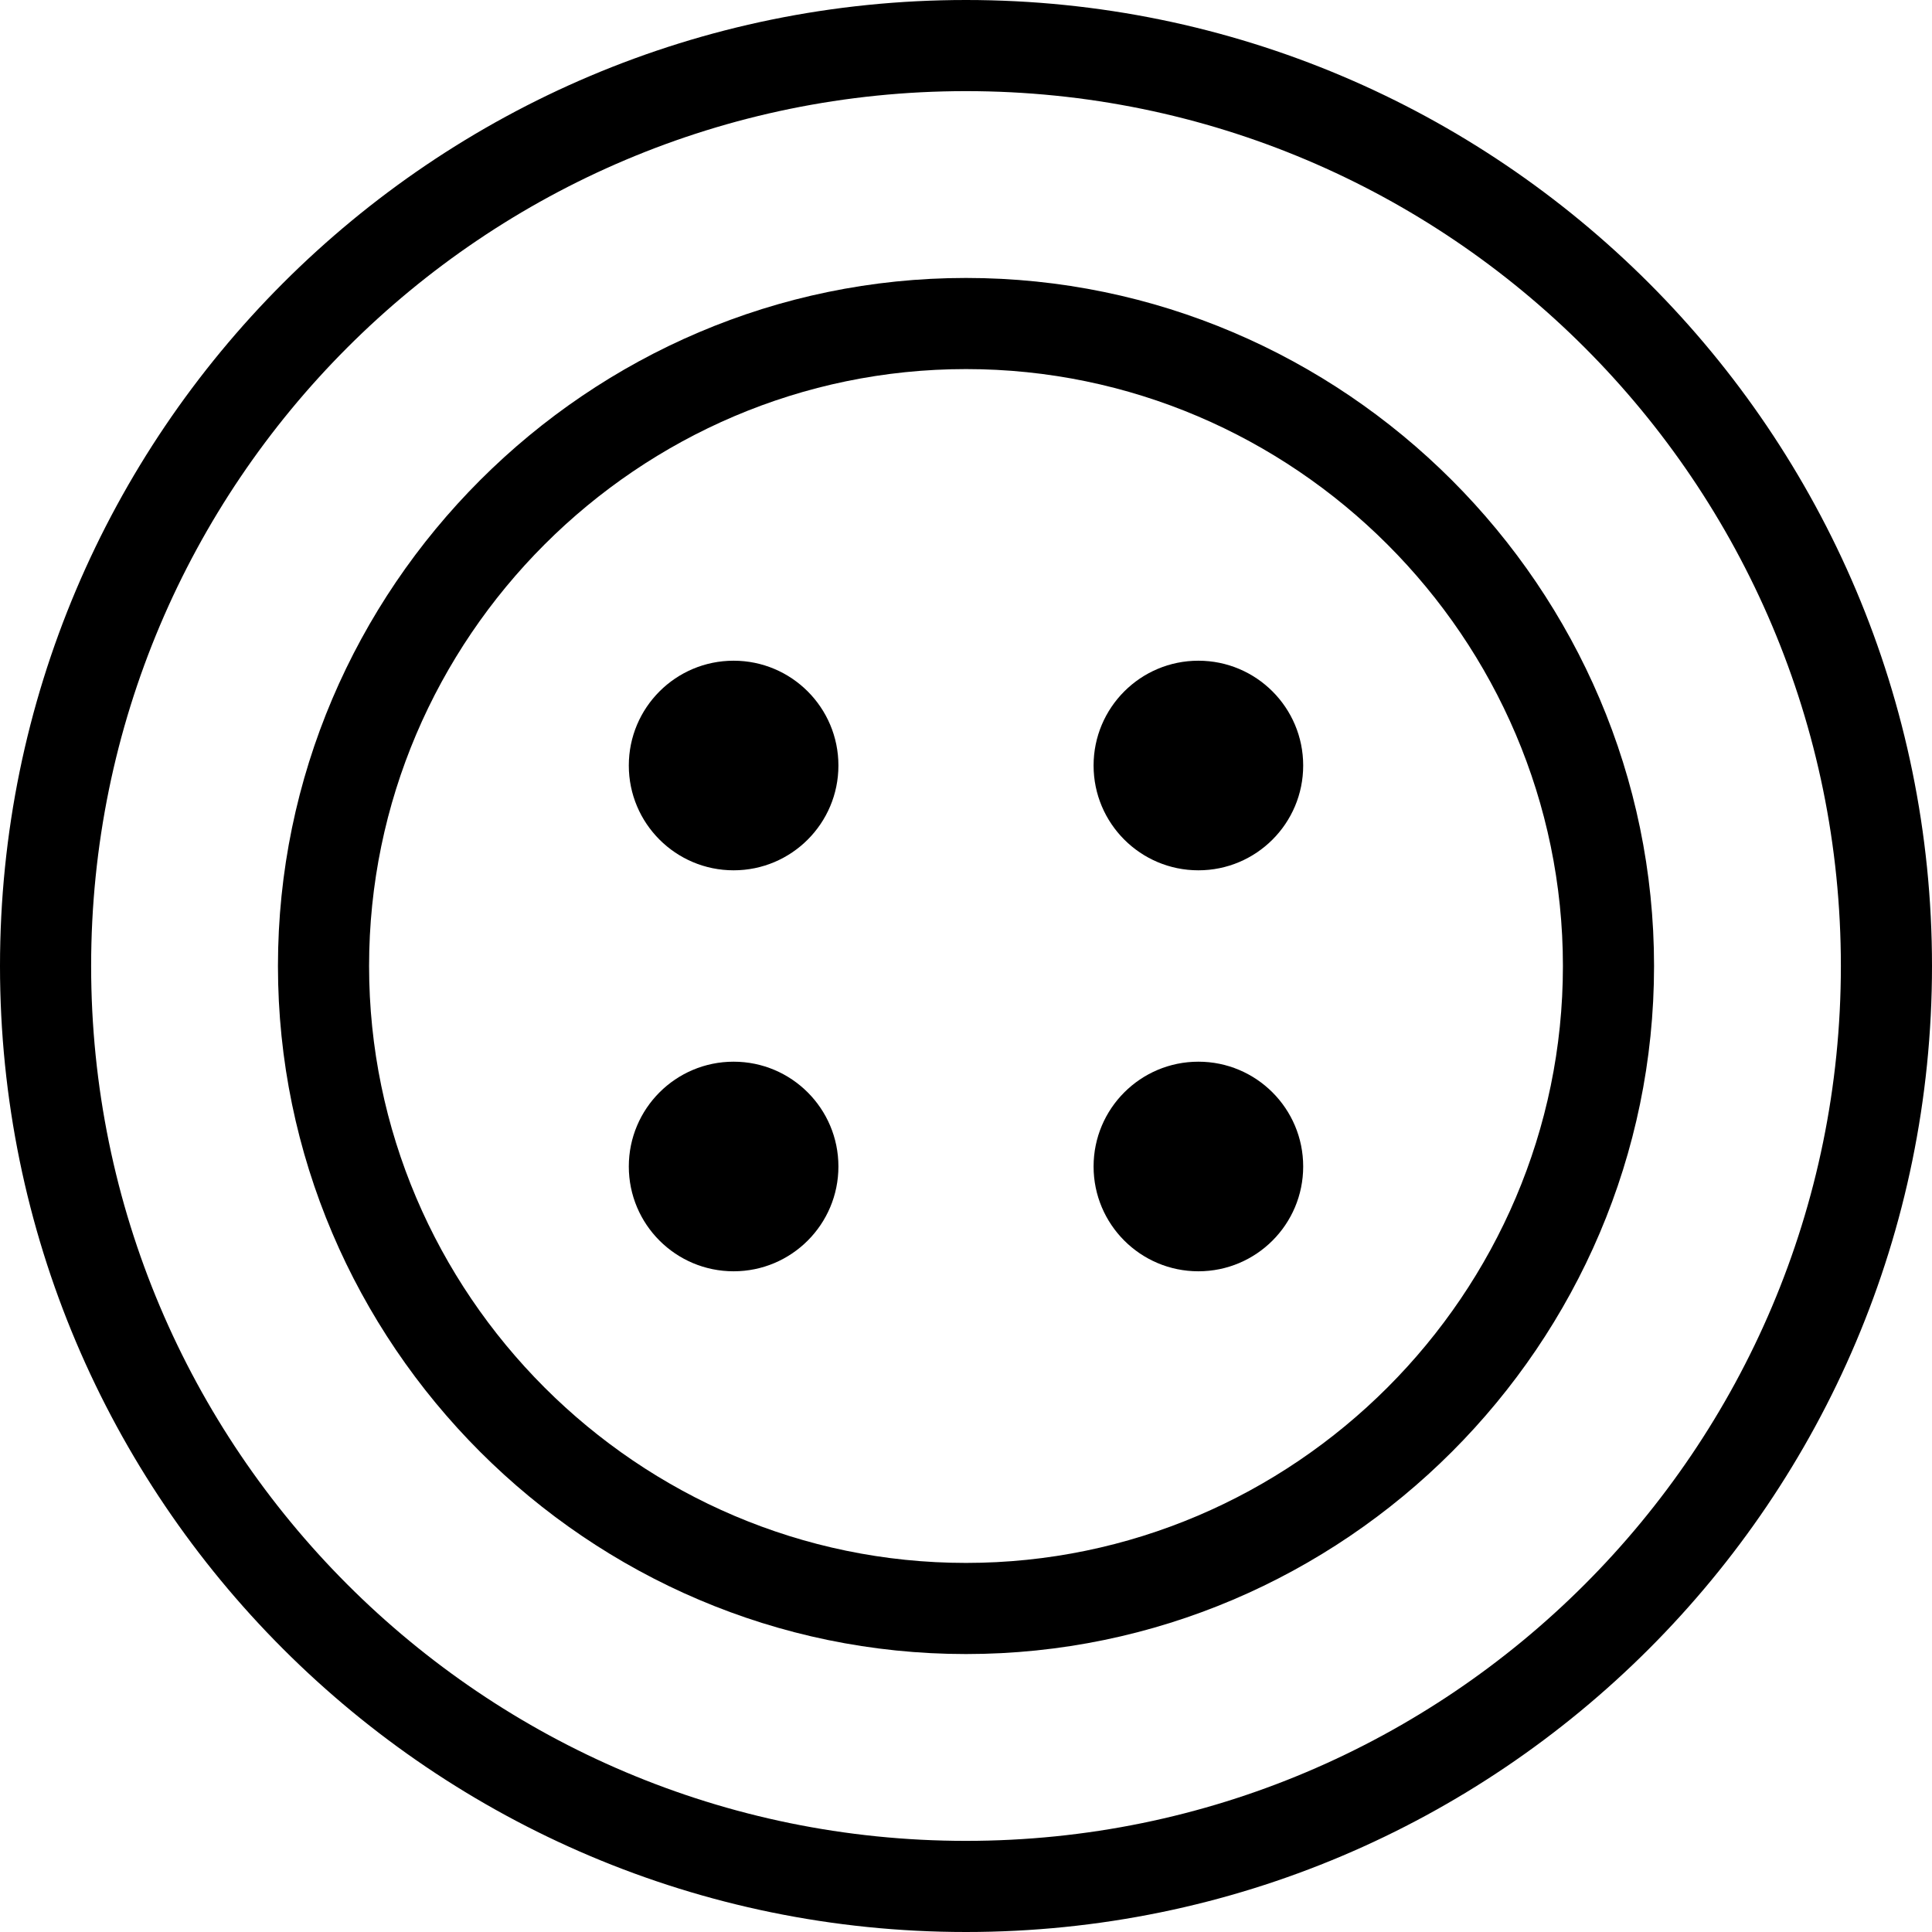 <?xml version="1.0" encoding="iso-8859-1"?>
<!-- Generator: Adobe Illustrator 19.0.0, SVG Export Plug-In . SVG Version: 6.00 Build 0)  -->
<svg version="1.1" id="Capa_1" xmlns="http://www.w3.org/2000/svg" xmlns:xlink="http://www.w3.org/1999/xlink" x="0px" y="0px"
	 viewBox="0 0 339.2 339.2" style="enable-background:new 0 0 339.2 339.2;" xml:space="preserve">
<g>
	<g>
		<path d="M169.6,0C76,0,0,76,0,169.6s76,169.6,169.6,169.6s169.6-76,169.6-169.6S263.2,0,169.6,0z M169.6,323.2
			C84.8,323.2,16,254.4,16,169.6S84.8,16,169.6,16s153.6,68.8,153.6,153.6S254.4,323.2,169.6,323.2z"/>
	</g>
</g>
<g>
	<g>
		<path d="M169.6,48.8c-66.4,0-120.8,54.4-120.8,120.8c0,66.4,54.4,120.8,120.8,120.8S290.4,236,290.4,169.6
			C290.4,103.2,236,48.8,169.6,48.8z M169.6,274.4c-57.6,0-104.8-47.2-104.8-104.8C64.8,112,112,64.8,169.6,64.8
			S274.4,112,274.4,169.6C274.4,227.2,227.2,274.4,169.6,274.4z"/>
	</g>
</g>
<g>
	<g>
		<circle cx="128.8" cy="134.4" r="18.4"/>
	</g>
</g>
<g>
	<g>
		<circle cx="210.4" cy="134.4" r="18.4"/>
	</g>
</g>
<g>
	<g>
		<circle cx="128.8" cy="204.8" r="18.4"/>
	</g>
</g>
<g>
	<g>
		<circle cx="210.4" cy="204.8" r="18.4"/>
	</g>
</g>
<g>
</g>
<g>
</g>
<g>
</g>
<g>
</g>
<g>
</g>
<g>
</g>
<g>
</g>
<g>
</g>
<g>
</g>
<g>
</g>
<g>
</g>
<g>
</g>
<g>
</g>
<g>
</g>
<g>
</g>
</svg>
